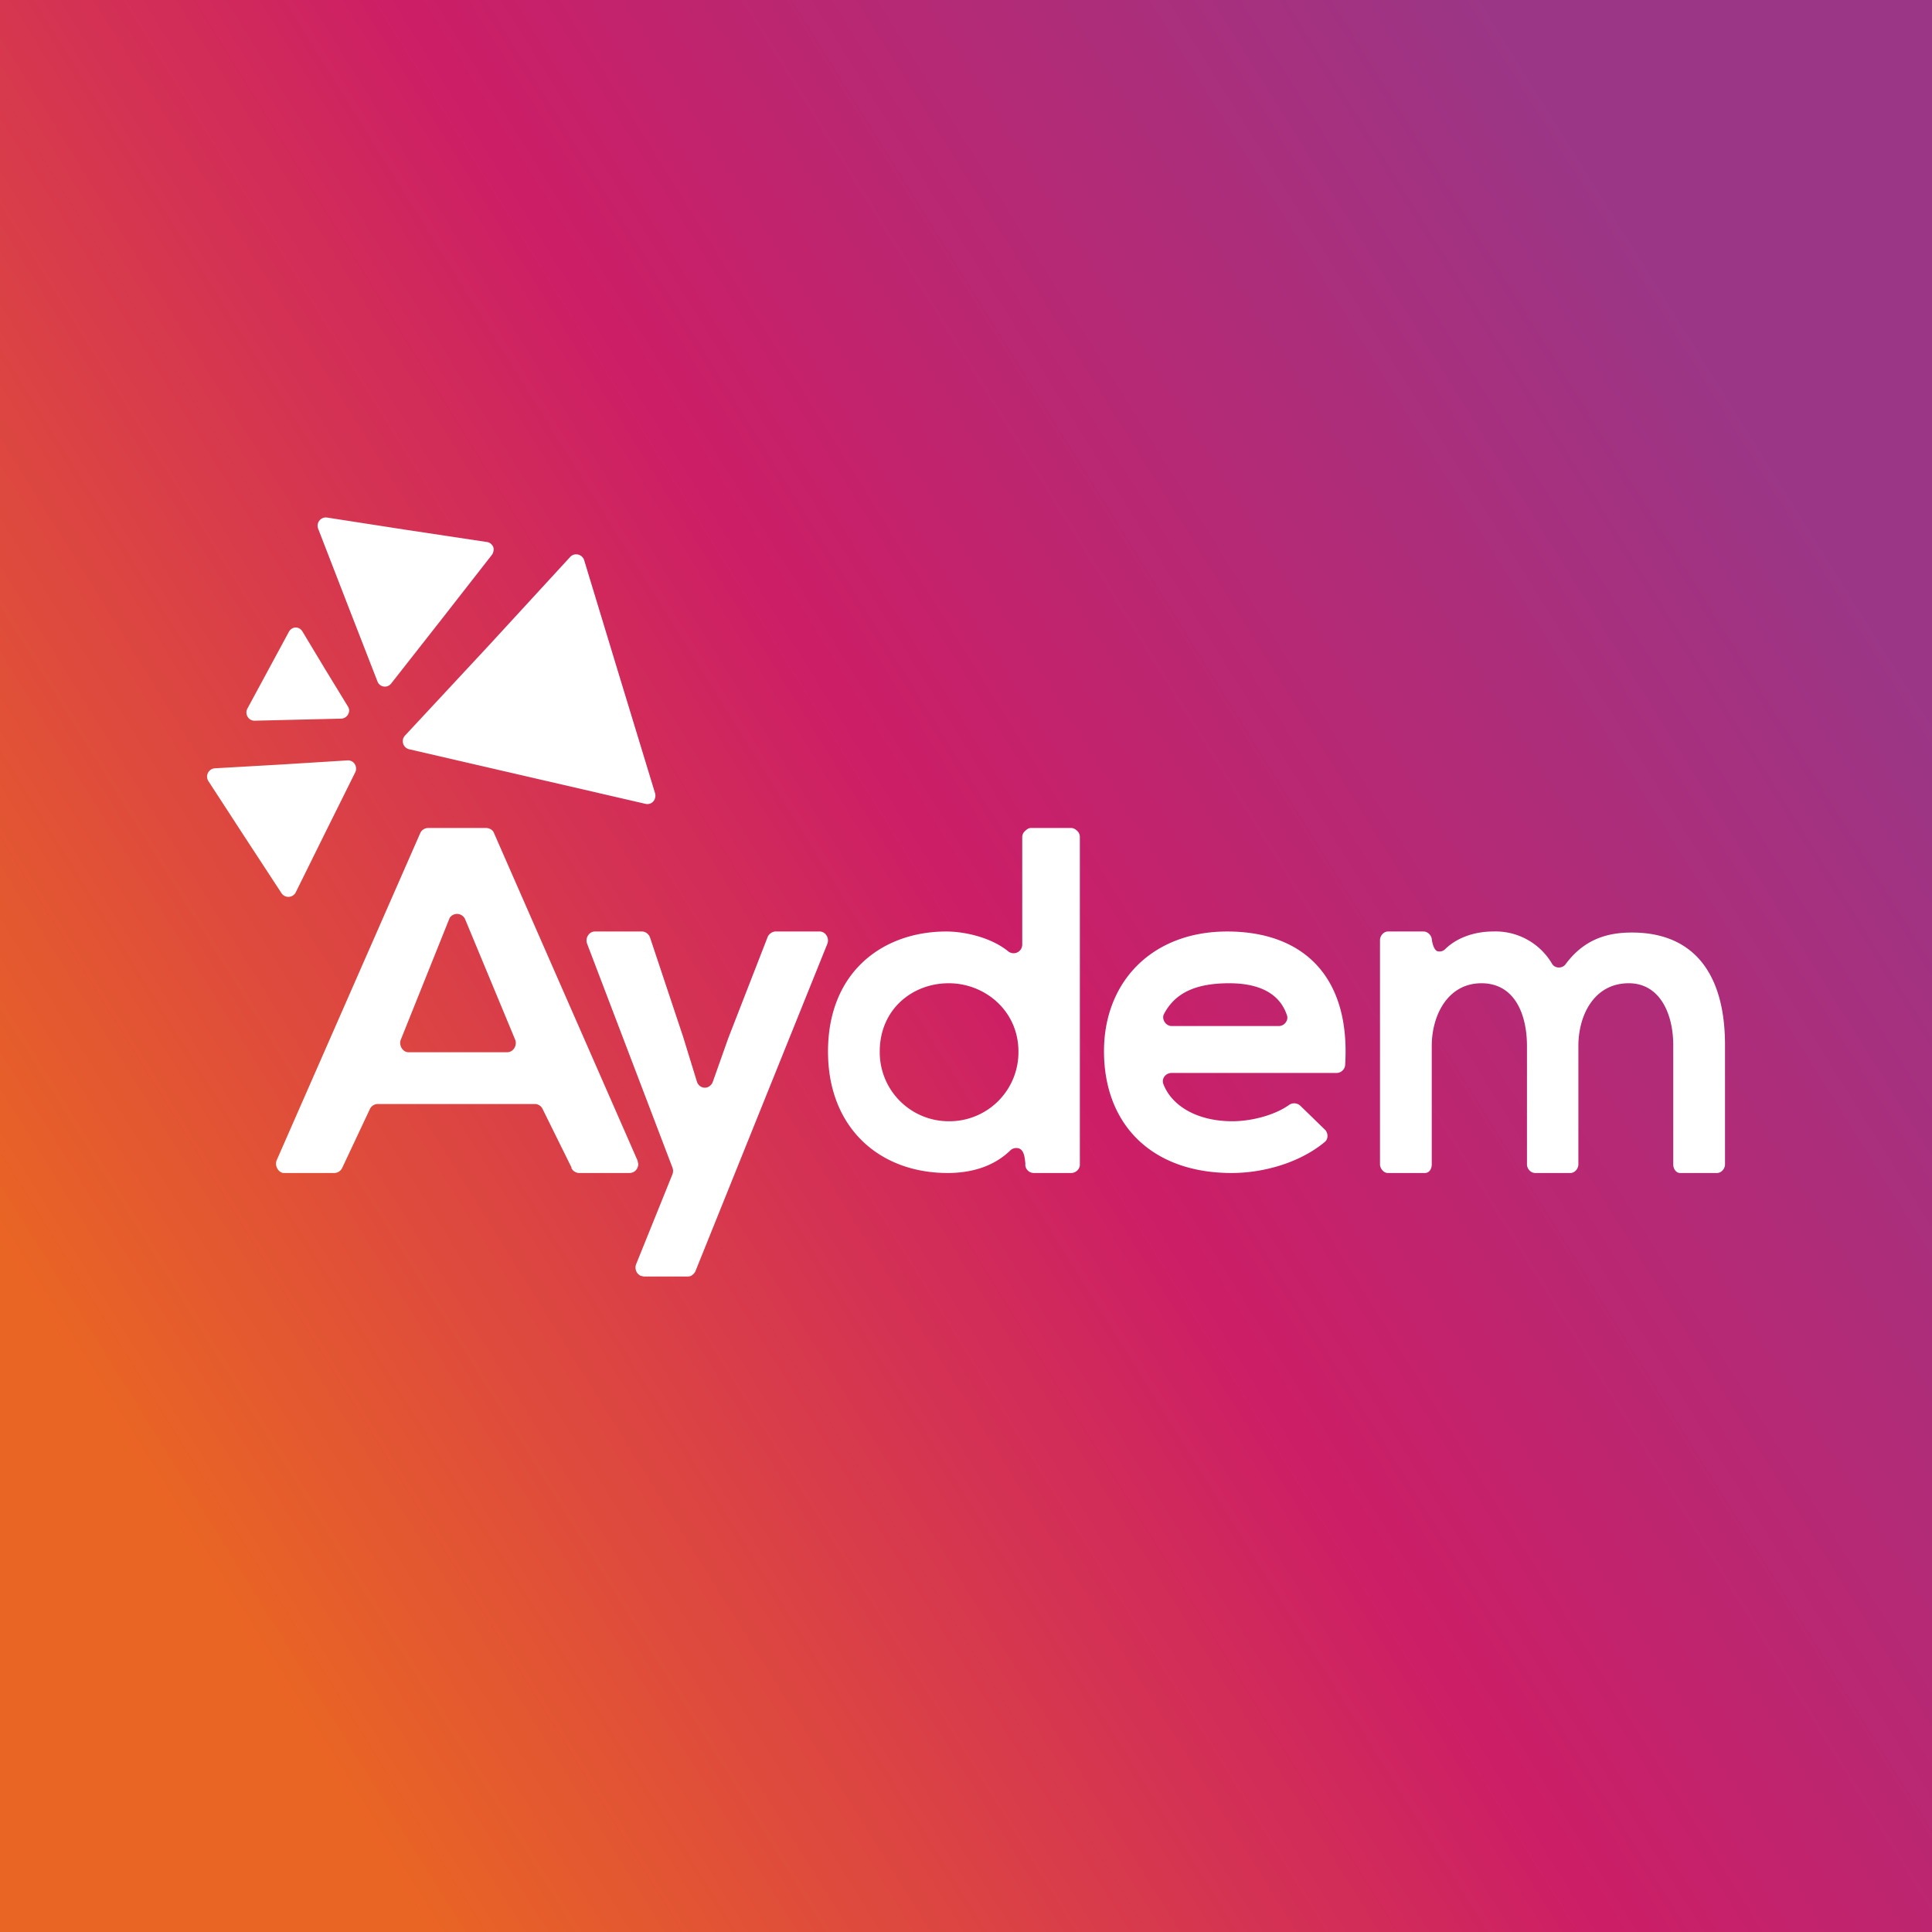 <svg xmlns="http://www.w3.org/2000/svg" width="56" height="56"><rect width="100%" height="100%" fill="#333333" stroke="none"/><path fill="url(#aejhouwyc)" d="M0 0h56v56H0z"/><path d="M14.26 16.08l-1.46 1.87-1.46 1.86a.23.23 0 01-.4-.06l-.86-2.21-.86-2.22a.24.24 0 01.25-.32l2.32.36 2.32.35a.23.23 0 01.2.2c0 .06-.02.13-.05.17zm1.03 6.43l3.42.79a.23.23 0 00.28-.18.24.24 0 000-.12l-1.03-3.38-1.03-3.39a.24.24 0 00-.2-.16.23.23 0 00-.2.07l-2.39 2.6-2.4 2.58a.24.24 0 00.13.4l3.42.79zm-6.52-4.2l.65 1.08.66 1.08c.02.03.04.08.04.12a.24.24 0 01-.23.24l-1.26.03-1.25.03a.23.23 0 01-.2-.11.24.24 0 01-.01-.24l.6-1.11.6-1.11a.24.24 0 01.17-.13.23.23 0 01.23.12zm-.2 7.56a.24.24 0 01-.32.1.24.24 0 01-.09-.08L7.1 24.27l-1.06-1.63a.24.24 0 01.07-.33.24.24 0 01.11-.04l1.93-.11 1.93-.12a.23.23 0 01.22.14.24.24 0 010 .2l-.87 1.75-.86 1.74zm8 7.98l-.84-1.7a.25.25 0 00-.23-.15h-4.55c-.1 0-.19.06-.23.15l-.8 1.7a.26.26 0 01-.22.15H8.25c-.03 0-.07 0-.1-.02a.26.26 0 01-.13-.15.26.26 0 010-.2l4.16-9.48c.04-.09.13-.15.23-.15h1.68c.1 0 .2.06.23.15l4.16 9.49.02.1c0 .07-.03.14-.07.18a.25.25 0 01-.18.08h-1.46c-.1 0-.19-.06-.23-.15zm-1.64-3.72l-1.45-3.49a.26.26 0 00-.23-.15c-.1 0-.2.06-.23.15l-1.4 3.49c-.07.16.05.37.22.37h2.86c.18 0 .3-.2.23-.37zM29.88 24h1.17c.07 0 .13.04.18.09.04.04.07.1.07.17v9.5c0 .13-.12.24-.25.24h-1.09a.25.25 0 01-.24-.21v-.08c-.02-.15-.03-.36-.18-.42a.25.25 0 00-.25.05c-.5.49-1.17.66-1.82.66-1.98 0-3.47-1.31-3.47-3.52 0-2.32 1.6-3.48 3.43-3.48.53 0 1.3.17 1.8.58a.25.25 0 00.4-.2v-3.12c0-.06.03-.13.08-.17.05-.05.1-.09.17-.09zm-.36 6.48c0-1.18-.97-1.98-2.02-1.98-1.06 0-2 .76-2 1.98a2 2 0 002 2.02 2 2 0 002.02-2.02zm9.22.62c.13 0 .24-.1.25-.23.16-2.58-1.23-3.87-3.42-3.87C33.4 27 32 28.45 32 30.47c0 2.12 1.38 3.53 3.7 3.53.93 0 1.98-.3 2.7-.9.1-.08.1-.24.02-.34l-.01-.01-.72-.7a.26.26 0 00-.33-.02c-.42.3-1.1.47-1.64.47-1 0-1.75-.43-2-1.08-.06-.17.08-.32.24-.32h4.78zm-4.78-1.36c-.17 0-.3-.2-.22-.35.33-.63.95-.89 1.89-.89.83 0 1.45.27 1.67.92.06.15-.07.32-.23.32h-3.11zM45.52 34c.12 0 .23-.12.23-.25v-3.43c0-.9.46-1.82 1.46-1.82.9 0 1.29.88 1.29 1.8v3.45c0 .13.08.25.2.25h1.07c.12 0 .23-.12.23-.25v-3.46c0-2.06-.9-3.26-2.7-3.26-.74 0-1.4.21-1.93.93-.1.12-.3.11-.38-.02a1.9 1.9 0 00-1.72-.94c-.46 0-1 .14-1.38.51a.23.23 0 01-.23.06c-.1-.04-.15-.25-.16-.36-.02-.11-.12-.21-.24-.21h-1.03c-.12 0-.23.12-.23.25v6.5c0 .06.03.13.07.17.04.05.1.08.16.08h1.07c.13 0 .2-.12.2-.25v-3.43c0-.9.47-1.82 1.44-1.82s1.32.91 1.32 1.82v3.43c0 .13.11.25.24.25h1.02zm-21.76-7h-1.28c-.05 0-.1.02-.14.05a.25.25 0 00-.09.11l-1.14 2.93-.45 1.27a.26.26 0 01-.09.12.23.23 0 01-.28 0 .26.26 0 01-.09-.13l-.4-1.3-.96-2.88a.26.26 0 00-.09-.12.23.23 0 00-.14-.05h-1.37a.23.23 0 00-.17.08.27.27 0 00-.05.28l2.47 6.48a.27.27 0 010 .2l-1.05 2.6a.27.27 0 000 .2c.02.06.07.11.13.14l.09.02h1.27c.05 0 .1-.01.13-.04a.26.26 0 00.1-.12l3.82-9.48a.27.27 0 00-.02-.24.25.25 0 00-.09-.09.23.23 0 00-.11-.03z" fill="#fff"/><defs><linearGradient id="aejhouwyc" x1="4.17" y1="42.97" x2="51.56" y2="13.45" gradientUnits="userSpaceOnUse"><stop stop-color="#E96524"/><stop offset=".52" stop-color="#CC1E66"/><stop offset="1" stop-color="#9B3686"/></linearGradient></defs></svg>